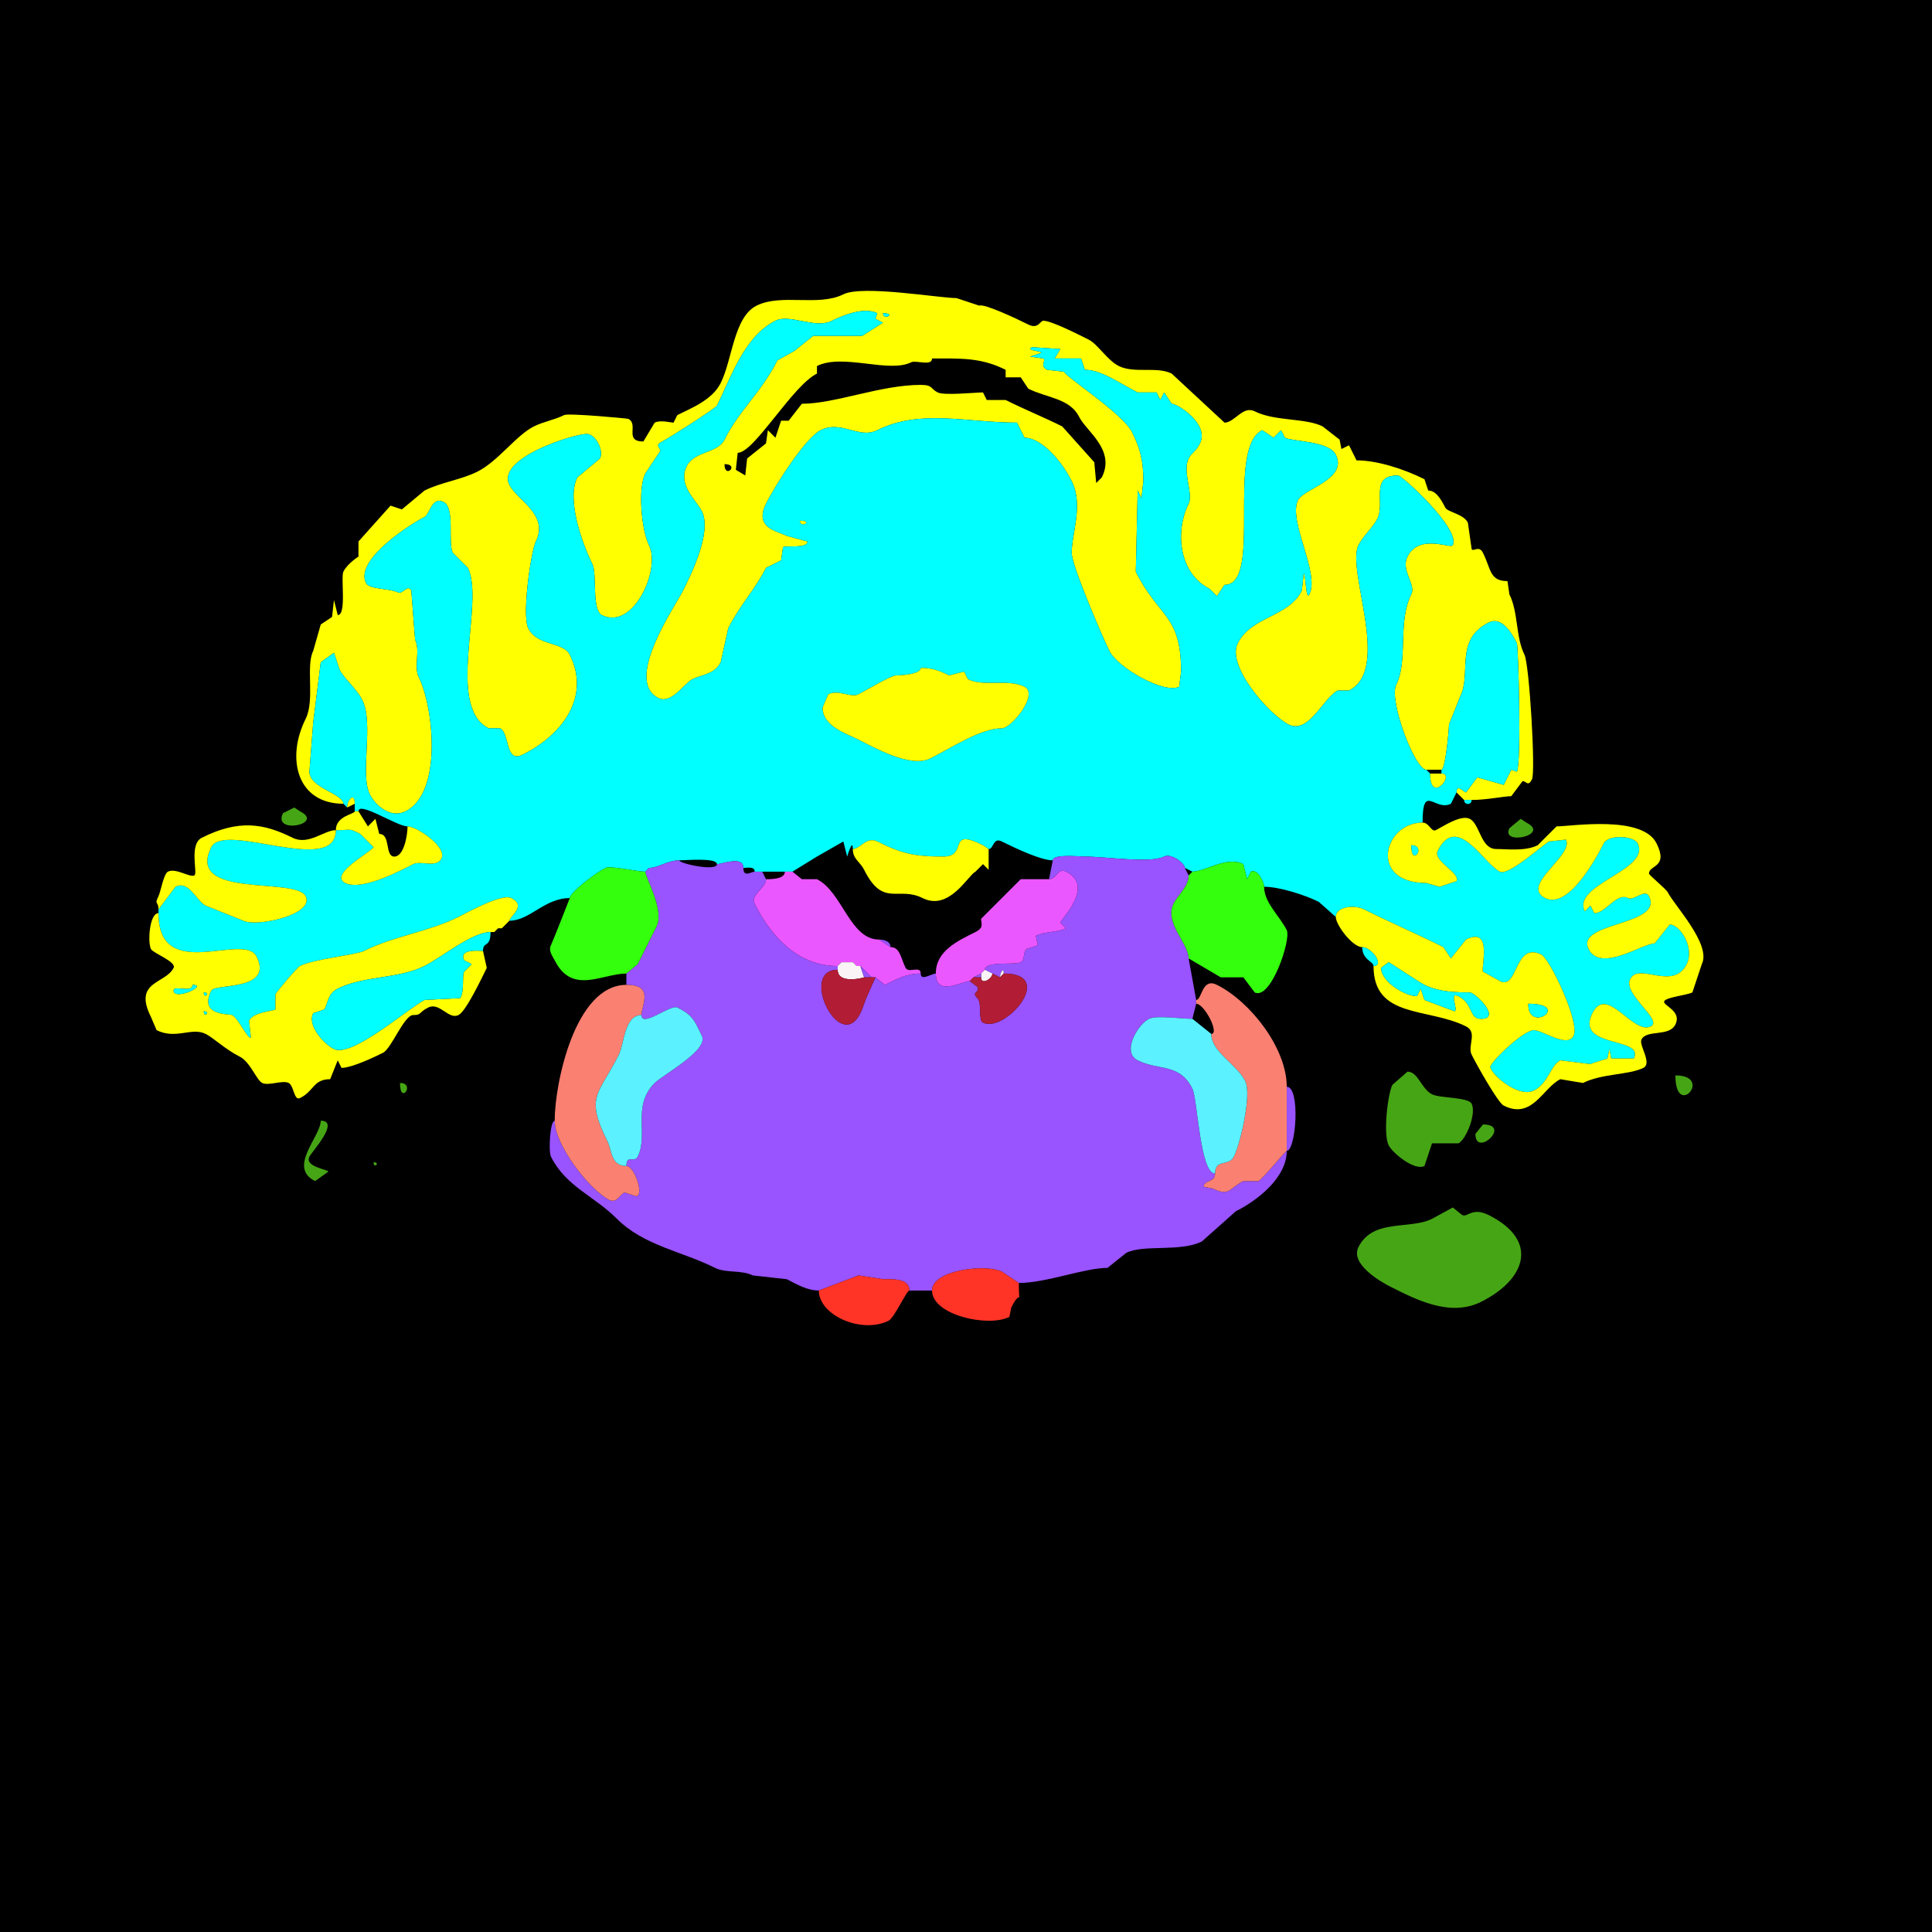 <?xml version="1.0" encoding="UTF-8"?>
<svg xmlns="http://www.w3.org/2000/svg" xmlns:xlink="http://www.w3.org/1999/xlink" width="430px" height="430px" viewBox="0 0 430 430" version="1.1">
<g id="surface1">
<rect x="0" y="0" width="430" height="430" style="fill:rgb(0%,0%,0%);fill-opacity:1;stroke:none;"/>
<path style=" stroke:none;fill-rule:evenodd;fill:rgb(100%,100%,0%);fill-opacity:1;" d="M 161.25 103.301 C 161.25 106.762 164.711 103.301 161.25 103.301 M 207.441 79.785 C 207.441 81.586 203.863 80.105 202.82 80.625 C 197.816 83.129 187.578 78.59 181.828 81.465 L 181.828 83.145 C 176.293 85.91 167.883 100.781 164.188 100.781 L 163.77 104.562 L 165.867 105.82 L 166.289 102.039 L 170.488 98.68 L 170.906 95.742 L 172.586 97.422 L 173.848 93.641 L 175.527 93.641 L 178.469 89.863 C 185.891 89.863 195.992 85.664 204.922 85.664 C 207.668 85.664 207.055 86.523 208.703 87.344 C 210.168 88.074 216.988 87.344 218.781 87.344 L 219.617 89.023 L 223.82 89.023 C 228.199 91.215 232.465 92.926 236.414 94.902 L 243.555 102.883 L 243.977 107.5 L 245.234 106.242 C 248.305 100.102 241.801 96.016 240.195 92.805 C 238.105 88.625 233.047 88.598 228.859 86.504 L 227.18 83.984 L 223.82 83.984 L 223.82 82.305 C 218.301 79.547 213.902 79.785 207.441 79.785 M 196.523 69.707 C 196.523 71.465 199.668 69.707 196.523 69.707 M 327.539 178.047 C 330.891 178.047 334.699 177.207 336.359 177.207 L 338.875 173.848 C 339.719 173.848 340.09 175.199 340.977 173.43 C 341.797 171.785 340.391 147.898 339.297 145.711 C 337.312 141.742 337.961 136.324 335.938 132.273 L 335.516 129.336 C 331.516 129.336 331.883 126.688 330.059 123.039 C 329.172 121.262 327.898 122.918 327.539 122.195 L 326.699 116.32 C 325.719 114.359 322.184 114.008 321.66 112.961 C 320.469 110.578 319.375 109.18 317.883 109.18 L 317.039 106.66 C 312.387 104.332 306.461 102.461 301.922 102.461 L 300.242 99.102 L 298.562 99.941 L 298.145 97.844 L 294.367 94.902 C 290.516 92.977 283.793 93.816 279.25 91.543 C 276.609 90.223 274.797 94.062 272.531 94.062 L 260.773 83.145 C 257.465 81.492 252.449 83.184 249.016 81.465 C 246.434 80.176 244.332 76.605 242.297 75.586 C 240.434 74.656 234.074 71.387 232.219 71.387 C 231.496 71.387 231.082 73.34 228.859 72.227 C 226.344 70.969 219 67.496 217.938 68.027 L 212.898 66.348 C 209.059 66.348 191.957 63.383 187.703 65.508 C 182.141 68.289 173.906 65.27 168.391 68.027 C 163.301 70.57 163.016 80.031 160.41 85.242 C 158.504 89.055 153.797 90.859 150.75 92.383 L 149.914 94.062 C 149.309 94.062 146.996 93.422 145.711 94.062 L 143.195 98.262 C 138.805 98.262 142.25 94.434 139.836 93.223 C 139.652 93.133 126.516 91.902 125.555 92.383 C 123.355 93.484 120.98 93.832 118.836 94.902 C 114.848 96.898 110.867 102.668 106.242 104.98 C 102.602 106.801 98.188 107.328 94.484 109.18 L 89.445 113.379 L 86.922 112.539 L 79.785 120.516 L 79.785 123.875 C 79.785 123.879 77.34 125.406 76.426 127.234 C 75.801 128.484 77.191 136.895 75.164 136.895 L 74.328 133.535 L 73.906 137.312 L 71.387 138.992 L 69.707 144.875 C 68.012 148.262 70.125 155.793 68.027 159.992 C 63.629 168.785 66.09 178.887 76.426 178.887 C 76.426 176.664 68.867 175.348 68.867 171.75 C 68.867 171.75 69.707 160.828 69.707 160.828 C 69.707 160.828 71.387 147.391 71.387 147.391 C 71.387 147.391 74.328 145.293 74.328 145.293 C 74.328 145.293 75.586 149.07 75.586 149.07 C 76.531 150.965 79.391 153.32 80.625 155.789 C 83.27 161.078 80.039 172.254 82.305 176.789 C 83.539 179.258 86.914 182.25 90.281 180.566 C 98.605 176.406 96.449 157.203 93.223 150.75 C 92.043 148.391 93.609 144.809 92.383 142.352 C 92.383 142.352 91.543 131.438 91.543 131.438 C 90.766 129.883 89.586 132.348 88.602 131.855 C 86.68 130.895 82.215 131.254 81.465 129.758 C 78.844 124.516 91.73 116.434 94.484 115.059 C 95.594 114.504 96.168 110.441 98.68 111.699 C 101.387 113.055 99.594 120.66 100.781 123.039 C 100.781 123.039 104.141 126.398 104.141 126.398 C 107.938 133.996 99.082 157.25 108.758 162.09 C 108.758 162.09 111.281 162.09 111.281 162.09 C 113.504 163.203 112.375 169.941 116.32 167.969 C 125.559 163.352 131.379 154.836 126.816 145.711 C 125.34 142.758 119.582 143.84 117.578 139.836 C 116.102 136.879 118.199 122.637 119.258 120.516 C 122.25 114.531 115.07 111.305 113.379 107.922 C 110.41 101.984 127.672 96.582 130.594 96.582 C 132.492 96.582 134.453 100.207 133.535 102.039 C 133.535 102.039 128.496 106.242 128.496 106.242 C 126.016 111.199 129.637 121.117 131.855 125.555 C 132.934 127.711 131.652 135.742 133.953 136.895 C 140.977 140.406 147.117 126.688 144.453 121.359 C 142.766 117.984 141.941 108.742 143.613 105.398 C 143.613 105.398 146.973 100.359 146.973 100.359 C 146.973 99.52 145.621 99.148 147.391 98.262 C 149.027 97.445 159.285 90.855 159.57 90.281 C 162.648 84.125 165.617 74.871 172.586 71.387 C 175.816 69.773 181.375 73.293 185.188 71.387 C 187.406 70.277 192.258 68.203 195.266 69.707 C 195.266 69.707 194.844 70.969 194.844 70.969 C 194.844 70.969 196.523 71.805 196.523 71.805 C 196.523 71.805 191.906 74.746 191.906 74.746 C 191.906 74.746 180.984 74.746 180.984 74.746 C 180.984 74.746 176.789 78.105 176.789 78.105 C 176.789 78.105 173.008 80.203 173.008 80.203 C 169.426 87.367 164.566 91.207 161.25 97.844 C 159.707 100.93 154.535 100.355 152.852 103.719 C 150.727 107.969 154.957 111.293 156.211 113.797 C 158.52 118.422 153.766 127.926 152.012 131.438 C 150.246 134.969 138.758 151.473 146.555 155.371 C 149.414 156.801 152.336 152.059 154.109 151.172 C 156.191 150.133 159.051 150.113 160.41 147.391 C 160.41 147.391 162.09 139.836 162.09 139.836 C 164.629 134.754 168.129 131.113 170.488 126.398 C 170.488 126.398 173.848 124.719 173.848 124.719 C 173.848 124.719 174.266 121.777 174.266 121.777 C 175.125 121.348 179.727 122.145 179.727 120.516 C 179.727 120.516 175.109 119.258 175.109 119.258 C 173.008 118.207 167.793 117.508 170.488 112.117 C 172.578 107.938 179.277 97.438 182.664 95.742 C 187.258 93.445 191.16 97.793 195.266 95.742 C 204.789 90.98 215.062 94.062 226.336 94.062 C 226.336 94.062 228.016 97.422 228.016 97.422 C 231.746 97.422 236.223 102.492 238.516 107.078 C 241.191 112.438 238.516 118.676 238.516 123.039 C 238.516 125.855 245.309 141.664 246.914 144.875 C 248.824 148.695 259.156 154.496 262.453 152.852 C 262.453 152.852 262.871 149.492 262.871 149.492 C 262.871 136.66 257.98 137.609 252.793 127.234 C 252.793 127.234 253.211 109.18 253.211 109.18 C 253.211 109.18 254.055 110.859 254.055 110.859 C 254.055 110.859 254.473 107.078 254.473 107.078 C 254.473 102.559 253.789 99.836 251.953 96.164 C 249.867 91.988 236.836 83.629 236.836 82.727 C 236.836 82.727 233.055 82.305 233.055 82.305 C 231.281 81.418 232.938 80.145 232.219 79.785 C 232.219 79.785 229.277 79.367 229.277 79.367 C 229.277 79.367 231.797 78.523 231.797 78.523 C 231.797 78.035 228.086 78.07 229.695 77.266 C 229.695 77.266 235.996 77.688 235.996 77.688 C 235.996 77.688 234.734 79.785 234.734 79.785 C 234.734 79.785 240.617 79.785 240.617 79.785 C 240.617 79.785 241.453 82.305 241.453 82.305 C 245.145 82.305 249.074 85.273 253.211 87.344 C 253.211 87.344 257.414 87.344 257.414 87.344 C 257.414 87.344 258.25 89.023 258.25 89.023 C 258.25 89.023 259.094 87.344 259.094 87.344 C 259.094 87.344 260.773 89.863 260.773 89.863 C 262.129 89.863 269.207 94.41 267.07 98.68 C 266.047 100.73 265.262 100.617 264.551 102.039 C 263.094 104.957 265.648 109.918 264.551 112.117 C 261.445 118.328 262.41 127.637 269.172 131.016 C 269.172 131.016 270.852 132.695 270.852 132.695 C 270.852 132.695 272.531 130.176 272.531 130.176 C 281.172 130.176 272.727 99.844 280.93 95.742 C 280.93 95.742 283.445 97.422 283.445 97.422 C 283.445 97.422 285.125 95.742 285.125 95.742 C 285.125 95.742 285.969 97.422 285.969 97.422 C 287.789 98.332 295.754 98.102 297.305 101.203 C 300.027 106.645 290.16 108.77 288.906 111.281 C 286.59 115.91 293.797 127.535 291.426 132.273 C 290.617 133.895 290.633 127.656 290.164 127.656 C 290.164 127.656 289.746 131.438 289.746 131.438 C 286.77 137.387 278.5 137.129 275.469 143.195 C 272.941 148.246 282.504 159.098 286.805 161.25 C 291.305 163.5 294.566 155.27 297.727 153.691 C 297.727 153.691 300.242 153.691 300.242 153.691 C 309.766 148.934 299.59 126.867 302.344 121.359 C 303.383 119.277 305.602 117.359 306.543 115.477 C 308.398 111.77 304.719 105.82 311.164 105.82 C 312.027 105.82 325.145 117.746 323.34 121.359 C 322.914 122.207 315.859 118.68 313.262 123.875 C 311.699 127.004 315.219 130.043 314.102 132.273 C 310.988 138.5 313.469 146.977 310.742 152.43 C 309.051 155.812 314.871 171.328 317.461 171.328 C 317.461 171.328 320.82 171.328 320.82 171.328 C 321.672 171.328 322.5 162.508 322.5 161.25 C 322.5 161.25 325.02 154.953 325.02 154.953 C 327.547 149.895 323.68 142.395 331.32 138.574 C 334.34 137.062 336.582 141.121 337.617 143.195 C 337.918 143.797 338.648 169.68 337.617 171.75 C 337.617 171.75 336.359 171.328 336.359 171.328 C 336.359 171.328 334.68 174.688 334.68 174.688 C 334.68 174.688 328.797 173.008 328.797 173.008 C 328.797 173.008 326.281 176.367 326.281 176.367 C 325.863 176.367 324.18 174.297 324.18 176.367 C 324.18 176.367 325.859 178.047 325.859 178.047 C 325.859 178.047 327.539 178.047 327.539 178.047 Z M 327.539 178.047 "/>
<path style=" stroke:none;fill-rule:evenodd;fill:rgb(0%,100%,100%);fill-opacity:1;" d="M 204.922 148.652 C 204.922 150.219 199.797 150.332 199.461 150.332 C 198.25 150.332 192.422 153.852 191.062 154.531 C 189.371 155.379 186.613 153.398 184.344 154.531 L 183.086 157.469 C 183.086 161.629 188.348 163.25 191.062 164.609 C 194.398 166.277 202.625 171.008 207.023 168.809 C 211.91 166.363 218.27 162.09 222.977 162.09 C 225.121 162.09 231.285 154.484 228.016 152.852 C 224.395 151.039 218.93 152.926 215.422 151.172 L 214.578 149.492 L 211.219 150.332 C 209.098 149.27 207.531 148.652 204.922 148.652 M 178.047 115.898 C 178.047 117.656 181.191 115.898 178.047 115.898 M 35.273 203.242 C 35.273 219.039 54.312 207.309 57.109 212.898 C 60.961 220.605 47.836 218.848 47.031 220.461 C 44.156 226.207 51.02 225.602 51.648 225.918 C 53.082 226.633 55.09 231.336 55.852 230.957 L 55.43 227.18 C 56.438 225.16 61.125 225.023 61.309 224.656 L 61.309 221.297 C 61.656 220.605 66.137 215.316 66.766 215 C 69.957 213.406 79.211 212.559 81.047 211.641 C 87.715 208.305 95.453 207.375 102.039 204.082 C 103.977 203.113 111.664 198.816 113.797 199.883 C 117.332 201.648 113.379 203.953 113.379 204.922 C 117.938 204.922 121.176 199.883 126.816 199.883 C 126.816 198.762 132.27 194.426 134.797 193.164 C 135.848 192.637 141.699 194.004 143.613 194.004 C 143.613 194.004 144.453 193.164 144.453 193.164 C 146.57 193.164 148.574 191.484 151.172 191.484 C 152.562 191.484 159.57 190.844 159.57 192.324 C 160.699 192.324 165.449 190.383 165.449 193.164 C 166.328 193.164 167.969 192.766 167.969 194.004 C 167.969 194.004 169.648 194.004 169.648 194.004 C 169.648 194.004 174.688 194.004 174.688 194.004 C 174.688 194.004 176.367 194.004 176.367 194.004 C 176.367 194.004 181.828 190.645 181.828 190.645 C 181.828 190.645 187.703 187.285 187.703 187.285 C 187.703 187.285 188.547 190.645 188.547 190.645 C 188.555 190.645 189.805 186.414 189.805 188.965 C 191.441 188.965 192.863 186.086 195.266 187.285 C 200.715 190.012 203.605 190.645 209.961 190.645 C 215.656 190.645 210.586 184.027 218.781 188.125 C 218.781 188.125 220.039 188.965 220.039 188.965 C 221.203 188.965 220.98 186.285 222.977 187.285 C 225.996 188.793 231.68 191.484 234.316 191.484 C 234.316 190.02 240.168 190.645 241.453 190.645 C 246.082 190.645 255.957 192.211 259.094 190.645 C 260.695 189.844 263.711 192.168 263.711 193.164 C 263.711 193.164 265.391 194.004 265.391 194.004 C 268.191 194.004 273.031 190.477 276.727 192.324 C 276.727 192.324 277.57 195.684 277.57 195.684 C 277.57 195.684 278.406 194.004 278.406 194.004 C 279.891 193.262 281.348 196.348 281.348 197.363 C 284.793 197.363 290.531 199.223 293.523 200.723 C 293.523 200.723 297.305 204.082 297.305 204.082 C 297.305 201.809 301.391 201.297 303.602 202.402 C 309.469 205.336 315.504 207.934 321.242 210.801 C 321.242 210.801 322.922 213.32 322.922 213.32 C 322.922 213.32 326.281 209.121 326.281 209.121 C 332.324 206.098 329.578 215.297 330.059 216.258 C 330.059 216.258 333.836 218.359 333.836 218.359 C 337.898 220.391 337.023 209.453 343.078 212.48 C 344.91 213.398 351.707 227.555 350.215 230.539 C 348.82 233.324 343.352 229.277 341.398 229.277 C 339.211 229.277 332.648 235.434 331.738 237.258 C 331.145 238.441 337.703 244.562 341.398 242.715 C 344.602 241.113 345.105 237.082 347.273 235.996 C 347.273 235.996 353.992 236.836 353.992 236.836 C 354.746 236.461 357.734 235.652 357.773 235.578 C 357.773 235.578 358.195 233.477 358.195 233.477 C 358.195 233.477 358.613 235.578 358.613 235.578 C 358.613 235.578 363.652 235.578 363.652 235.578 C 366.109 230.66 350.457 233.41 354.414 225.5 C 357.648 219.027 363.445 230.43 367.43 228.438 C 370.195 227.055 361.16 221.242 362.812 217.938 C 364.758 214.051 372.359 220.68 375.41 214.578 C 377.227 210.945 373.922 205.762 371.633 205.762 C 371.633 205.762 368.273 209.961 368.273 209.961 C 365.617 209.961 356.238 216.547 353.574 211.219 C 350.559 205.188 370.32 206.078 367.012 199.461 C 366.137 197.715 363.695 200.535 362.391 199.883 C 359.758 198.566 357.43 203.242 354.836 203.242 C 354.836 203.242 353.992 201.562 353.992 201.562 C 353.992 201.562 352.734 202.82 352.734 202.82 C 349.746 196.848 367.48 193.676 364.492 187.703 C 363.617 185.953 357.934 185.703 356.934 187.703 C 355.289 190.992 349.07 202.461 343.914 199.883 C 338.258 197.055 350.32 190.438 348.535 186.867 C 348.535 186.867 344.758 187.285 344.758 187.285 C 343.512 187.906 335.797 194.984 333.836 194.004 C 330.199 192.184 324.254 180.836 319.98 189.383 C 318.855 191.633 325.094 194.273 324.18 196.102 C 324.18 196.102 320.398 197.363 320.398 197.363 C 320.398 197.363 317.461 196.523 317.461 196.523 C 304.508 196.523 307.922 183.086 316.621 183.086 C 316.621 174.137 319.336 180.68 322.922 178.887 C 322.922 178.887 324.18 176.367 324.18 176.367 C 324.18 174.297 325.863 176.367 326.281 176.367 C 326.281 176.367 328.797 173.008 328.797 173.008 C 328.797 173.008 334.68 174.688 334.68 174.688 C 334.68 174.688 336.359 171.328 336.359 171.328 C 336.359 171.328 337.617 171.75 337.617 171.75 C 338.648 169.68 337.918 143.797 337.617 143.195 C 336.582 141.121 334.34 137.062 331.32 138.574 C 323.68 142.395 327.547 149.895 325.02 154.953 C 325.02 154.953 322.5 161.25 322.5 161.25 C 322.5 162.508 321.672 171.328 320.82 171.328 C 320.82 171.328 320.82 172.168 320.82 172.168 C 324.02 172.168 318.301 179.227 318.301 172.168 C 318.301 172.168 317.461 171.328 317.461 171.328 C 314.871 171.328 309.051 155.812 310.742 152.43 C 313.469 146.977 310.988 138.5 314.102 132.273 C 315.219 130.043 311.699 127.004 313.262 123.875 C 315.859 118.68 322.914 122.207 323.34 121.359 C 325.145 117.746 312.027 105.82 311.164 105.82 C 304.719 105.82 308.398 111.77 306.543 115.477 C 305.602 117.359 303.383 119.277 302.344 121.359 C 299.59 126.867 309.766 148.934 300.242 153.691 C 300.242 153.691 297.727 153.691 297.727 153.691 C 294.566 155.27 291.305 163.5 286.805 161.25 C 282.504 159.098 272.941 148.246 275.469 143.195 C 278.5 137.129 286.77 137.387 289.746 131.438 C 289.746 131.438 290.164 127.656 290.164 127.656 C 290.633 127.656 290.617 133.895 291.426 132.273 C 293.797 127.535 286.59 115.91 288.906 111.281 C 290.16 108.77 300.027 106.645 297.305 101.203 C 295.754 98.102 287.789 98.332 285.969 97.422 C 285.969 97.422 285.125 95.742 285.125 95.742 C 285.125 95.742 283.445 97.422 283.445 97.422 C 283.445 97.422 280.93 95.742 280.93 95.742 C 272.727 99.844 281.172 130.176 272.531 130.176 C 272.531 130.176 270.852 132.695 270.852 132.695 C 270.852 132.695 269.172 131.016 269.172 131.016 C 262.41 127.637 261.445 118.328 264.551 112.117 C 265.648 109.918 263.094 104.957 264.551 102.039 C 265.262 100.617 266.047 100.73 267.07 98.68 C 269.207 94.41 262.129 89.863 260.773 89.863 C 260.773 89.863 259.094 87.344 259.094 87.344 C 259.094 87.344 258.25 89.023 258.25 89.023 C 258.25 89.023 257.414 87.344 257.414 87.344 C 257.414 87.344 253.211 87.344 253.211 87.344 C 249.074 85.273 245.145 82.305 241.453 82.305 C 241.453 82.305 240.617 79.785 240.617 79.785 C 240.617 79.785 234.734 79.785 234.734 79.785 C 234.734 79.785 235.996 77.688 235.996 77.688 C 235.996 77.688 229.695 77.266 229.695 77.266 C 228.086 78.07 231.797 78.035 231.797 78.523 C 231.797 78.523 229.277 79.367 229.277 79.367 C 229.277 79.367 232.219 79.785 232.219 79.785 C 232.938 80.145 231.281 81.418 233.055 82.305 C 233.055 82.305 236.836 82.727 236.836 82.727 C 236.836 83.629 249.867 91.988 251.953 96.164 C 253.789 99.836 254.473 102.559 254.473 107.078 C 254.473 107.078 254.055 110.859 254.055 110.859 C 254.055 110.859 253.211 109.18 253.211 109.18 C 253.211 109.18 252.793 127.234 252.793 127.234 C 257.98 137.609 262.871 136.66 262.871 149.492 C 262.871 149.492 262.453 152.852 262.453 152.852 C 259.156 154.496 248.824 148.695 246.914 144.875 C 245.309 141.664 238.516 125.855 238.516 123.039 C 238.516 118.676 241.191 112.438 238.516 107.078 C 236.223 102.492 231.746 97.422 228.016 97.422 C 228.016 97.422 226.336 94.062 226.336 94.062 C 215.062 94.062 204.789 90.98 195.266 95.742 C 191.16 97.793 187.258 93.445 182.664 95.742 C 179.277 97.438 172.578 107.938 170.488 112.117 C 167.793 117.508 173.008 118.207 175.109 119.258 C 175.109 119.258 179.727 120.516 179.727 120.516 C 179.727 122.145 175.125 121.348 174.266 121.777 C 174.266 121.777 173.848 124.719 173.848 124.719 C 173.848 124.719 170.488 126.398 170.488 126.398 C 168.129 131.113 164.629 134.754 162.09 139.836 C 162.09 139.836 160.41 147.391 160.41 147.391 C 159.051 150.113 156.191 150.133 154.109 151.172 C 152.336 152.059 149.414 156.801 146.555 155.371 C 138.758 151.473 150.246 134.969 152.012 131.438 C 153.766 127.926 158.52 118.422 156.211 113.797 C 154.957 111.293 150.727 107.969 152.852 103.719 C 154.535 100.355 159.707 100.93 161.25 97.844 C 164.566 91.207 169.426 87.367 173.008 80.203 C 173.008 80.203 176.789 78.105 176.789 78.105 C 176.789 78.105 180.984 74.746 180.984 74.746 C 180.984 74.746 191.906 74.746 191.906 74.746 C 191.906 74.746 196.523 71.805 196.523 71.805 C 196.523 71.805 194.844 70.969 194.844 70.969 C 194.844 70.969 195.266 69.707 195.266 69.707 C 192.258 68.203 187.406 70.277 185.188 71.387 C 181.375 73.293 175.816 69.773 172.586 71.387 C 165.617 74.871 162.648 84.125 159.57 90.281 C 159.285 90.855 149.027 97.445 147.391 98.262 C 145.621 99.148 146.973 99.52 146.973 100.359 C 146.973 100.359 143.613 105.398 143.613 105.398 C 141.941 108.742 142.766 117.984 144.453 121.359 C 147.117 126.688 140.977 140.406 133.953 136.895 C 131.652 135.742 132.934 127.711 131.855 125.555 C 129.637 121.117 126.016 111.199 128.496 106.242 C 128.496 106.242 133.535 102.039 133.535 102.039 C 134.453 100.207 132.492 96.582 130.594 96.582 C 127.672 96.582 110.41 101.984 113.379 107.922 C 115.07 111.305 122.25 114.531 119.258 120.516 C 118.199 122.637 116.102 136.879 117.578 139.836 C 119.582 143.84 125.34 142.758 126.816 145.711 C 131.379 154.836 125.559 163.352 116.32 167.969 C 112.375 169.941 113.504 163.203 111.281 162.09 C 111.281 162.09 108.758 162.09 108.758 162.09 C 99.082 157.25 107.938 133.996 104.141 126.398 C 104.141 126.398 100.781 123.039 100.781 123.039 C 99.594 120.66 101.387 113.055 98.68 111.699 C 96.168 110.441 95.594 114.504 94.484 115.059 C 91.73 116.434 78.844 124.516 81.465 129.758 C 82.215 131.254 86.68 130.895 88.602 131.855 C 89.586 132.348 90.766 129.883 91.543 131.438 C 91.543 131.438 92.383 142.352 92.383 142.352 C 93.609 144.809 92.043 148.391 93.223 150.75 C 96.449 157.203 98.605 176.406 90.281 180.566 C 86.914 182.25 83.539 179.258 82.305 176.789 C 80.039 172.254 83.27 161.078 80.625 155.789 C 79.391 153.32 76.531 150.965 75.586 149.07 C 75.586 149.07 74.328 145.293 74.328 145.293 C 74.328 145.293 71.387 147.391 71.387 147.391 C 71.387 147.391 69.707 160.828 69.707 160.828 C 69.707 160.828 68.867 171.75 68.867 171.75 C 68.867 175.348 76.426 176.664 76.426 178.887 C 76.426 178.887 77.266 179.727 77.266 179.727 C 77.266 177.977 78.945 176.184 78.945 178.887 C 78.945 178.887 78.945 180.566 78.945 180.566 C 78.945 180.566 79.785 180.566 79.785 180.566 C 79.785 178.227 88.344 183.926 90.703 183.926 C 92.727 183.926 99.547 188.492 98.262 191.062 C 97.164 193.266 93.664 191.473 91.961 192.324 C 89.832 193.391 80.648 198.426 76.844 196.523 C 73.051 194.629 82.59 189.648 83.145 188.547 C 83.145 188.547 80.203 185.605 80.203 185.605 C 77.492 184.25 78.539 184.766 74.746 184.766 C 74.746 195.082 49.922 182.762 47.031 188.547 C 41.219 200.168 65.855 195.113 68.027 199.461 C 70.086 203.578 57.078 206.379 54.172 204.922 C 54.172 204.922 45.773 201.562 45.773 201.562 C 43.703 200.527 42.07 195.855 39.055 197.363 C 39.055 197.363 35.273 202.402 35.273 202.402 C 35.273 202.402 35.273 203.242 35.273 203.242 Z M 35.273 203.242 "/>
<path style=" stroke:none;fill-rule:nonzero;fill:rgb(0%,100%,100%);fill-opacity:1;" d="M 196.523 69.707 C 196.523 71.465 199.668 69.707 196.523 69.707 Z M 196.523 69.707 "/>
<path style=" stroke:none;fill-rule:nonzero;fill:rgb(100%,100%,0%);fill-opacity:1;" d="M 178.047 115.898 C 178.047 117.656 181.191 115.898 178.047 115.898 Z M 178.047 115.898 "/>
<path style=" stroke:none;fill-rule:nonzero;fill:rgb(100%,100%,0%);fill-opacity:1;" d="M 204.922 148.652 C 204.922 150.219 199.797 150.332 199.461 150.332 C 198.25 150.332 192.422 153.852 191.062 154.531 C 189.371 155.379 186.613 153.398 184.344 154.531 L 183.086 157.469 C 183.086 161.629 188.348 163.25 191.062 164.609 C 194.398 166.277 202.625 171.008 207.023 168.809 C 211.91 166.363 218.27 162.09 222.977 162.09 C 225.121 162.09 231.285 154.484 228.016 152.852 C 224.395 151.039 218.93 152.926 215.422 151.172 L 214.578 149.492 L 211.219 150.332 C 209.098 149.27 207.531 148.652 204.922 148.652 Z M 204.922 148.652 "/>
<path style=" stroke:none;fill-rule:nonzero;fill:rgb(100%,100%,0%);fill-opacity:1;" d="M 318.301 172.168 L 320.82 172.168 C 324.02 172.168 318.301 179.227 318.301 172.168 Z M 318.301 172.168 "/>
<path style=" stroke:none;fill-rule:nonzero;fill:rgb(100%,100%,0%);fill-opacity:1;" d="M 78.945 178.887 L 77.266 179.727 C 77.266 177.977 78.945 176.184 78.945 178.887 Z M 78.945 178.887 "/>
<path style=" stroke:none;fill-rule:nonzero;fill:rgb(0%,100%,100%);fill-opacity:1;" d="M 325.859 178.047 L 327.539 178.047 C 327.539 179.223 325.859 179.223 325.859 178.047 Z M 325.859 178.047 "/>
<path style=" stroke:none;fill-rule:nonzero;fill:rgb(27.451%,64.706%,8.235%);fill-opacity:1;" d="M 65.508 179.727 L 62.988 180.984 C 60.559 185.848 72.418 183.391 66.766 180.566 Z M 65.508 179.727 "/>
<path style=" stroke:none;fill-rule:nonzero;fill:rgb(100%,100%,0%);fill-opacity:1;" d="M 90.703 183.926 C 92.727 183.926 99.547 188.492 98.262 191.062 C 97.164 193.266 93.664 191.473 91.961 192.324 C 89.832 193.391 80.648 198.426 76.844 196.523 C 73.051 194.629 82.59 189.648 83.145 188.547 L 80.203 185.605 C 77.492 184.25 78.539 184.766 74.746 184.766 C 74.746 181.551 78.945 181.219 78.945 180.566 C 78.945 180.566 79.785 180.566 79.785 180.566 C 79.785 180.566 81.883 183.926 81.883 183.926 C 81.883 183.926 83.562 182.246 83.562 182.246 C 83.562 182.246 84.406 185.605 84.406 185.605 C 87.023 185.605 85.59 190.645 87.766 190.645 C 89.891 190.645 90.703 185.961 90.703 183.926 Z M 90.703 183.926 "/>
<path style=" stroke:none;fill-rule:evenodd;fill:rgb(100%,100%,0%);fill-opacity:1;" d="M 340.137 223.398 C 340.137 230.258 349.918 223.398 340.137 223.398 M 309.062 214.16 L 307.383 215.422 C 307.383 218.441 312.648 221.719 315.359 221.719 L 316.203 220.039 L 317.039 222.559 L 323.758 225.078 C 324.602 224.656 322.363 220.602 324.602 221.719 C 327.93 223.383 326.914 226.758 329.641 226.758 C 334.301 226.758 328.289 220.879 327.117 220.879 C 324.219 220.879 320.277 220.816 317.039 219.199 C 315.625 218.492 309.254 214.16 309.062 214.16 M 314.102 188.125 C 314.102 193.223 317.66 188.125 314.102 188.125 M 303.184 210.801 C 305.285 210.801 308.273 215 305.703 215 C 305.703 226.762 317.762 224.18 326.281 228.438 C 328.926 229.762 326.562 232.785 327.539 234.734 C 328.762 237.184 333.402 245.438 334.68 246.074 C 341.035 249.254 343.359 242.152 347.273 240.195 C 347.273 240.195 352.312 241.035 352.312 241.035 C 356.559 238.914 362.586 239.258 365.75 237.676 C 367.805 236.648 364.711 232.617 365.332 231.375 C 366.488 229.062 371.477 230.844 372.891 228.016 C 374.344 225.113 370.371 223.895 370.371 222.977 C 370.371 221.98 375.324 221.551 376.672 220.879 C 376.672 220.879 378.77 214.578 378.77 214.578 C 380.945 210.23 372.66 201.52 371.211 198.625 C 370.82 197.844 367.012 194.785 367.012 194.422 C 367.012 192.473 371.414 193.148 368.691 187.703 C 365.504 181.332 349.723 183.926 346.438 183.926 C 346.438 183.926 342.234 188.125 342.234 188.125 C 339.457 189.516 335.367 188.965 333 188.965 C 329.547 188.965 329.391 183.383 327.117 182.246 C 325.129 181.25 321.121 183.984 319.562 184.766 C 318.562 185.262 318.102 183.086 316.621 183.086 C 307.922 183.086 304.508 196.523 317.461 196.523 C 317.461 196.523 320.398 197.363 320.398 197.363 C 320.398 197.363 324.18 196.102 324.18 196.102 C 325.094 194.273 318.855 191.633 319.98 189.383 C 324.254 180.836 330.199 192.184 333.836 194.004 C 335.797 194.984 343.512 187.906 344.758 187.285 C 344.758 187.285 348.535 186.867 348.535 186.867 C 350.32 190.438 338.258 197.055 343.914 199.883 C 349.07 202.461 355.289 190.992 356.934 187.703 C 357.934 185.703 363.617 185.953 364.492 187.703 C 367.48 193.676 349.746 196.848 352.734 202.82 C 352.734 202.82 353.992 201.562 353.992 201.562 C 353.992 201.562 354.836 203.242 354.836 203.242 C 357.43 203.242 359.758 198.566 362.391 199.883 C 363.695 200.535 366.137 197.715 367.012 199.461 C 370.32 206.078 350.559 205.188 353.574 211.219 C 356.238 216.547 365.617 209.961 368.273 209.961 C 368.273 209.961 371.633 205.762 371.633 205.762 C 373.922 205.762 377.227 210.945 375.41 214.578 C 372.359 220.68 364.758 214.051 362.812 217.938 C 361.16 221.242 370.195 227.055 367.43 228.438 C 363.445 230.43 357.648 219.027 354.414 225.5 C 350.457 233.41 366.109 230.66 363.652 235.578 C 363.652 235.578 358.613 235.578 358.613 235.578 C 358.613 235.578 358.195 233.477 358.195 233.477 C 358.195 233.477 357.773 235.578 357.773 235.578 C 357.734 235.652 354.746 236.461 353.992 236.836 C 353.992 236.836 347.273 235.996 347.273 235.996 C 345.105 237.082 344.602 241.113 341.398 242.715 C 337.703 244.562 331.145 238.441 331.738 237.258 C 332.648 235.434 339.211 229.277 341.398 229.277 C 343.352 229.277 348.82 233.324 350.215 230.539 C 351.707 227.555 344.91 213.398 343.078 212.48 C 337.023 209.453 337.898 220.391 333.836 218.359 C 333.836 218.359 330.059 216.258 330.059 216.258 C 329.578 215.297 332.324 206.098 326.281 209.121 C 326.281 209.121 322.922 213.32 322.922 213.32 C 322.922 213.32 321.242 210.801 321.242 210.801 C 315.504 207.934 309.469 205.336 303.602 202.402 C 301.391 201.297 297.305 201.809 297.305 204.082 C 297.305 205.855 301.012 210.801 303.184 210.801 Z M 303.184 210.801 "/>
<path style=" stroke:none;fill-rule:nonzero;fill:rgb(27.451%,64.706%,8.235%);fill-opacity:1;" d="M 338.457 182.246 L 335.938 184.344 C 333.953 188.316 345.219 185.836 339.719 183.086 Z M 338.457 182.246 "/>
<path style=" stroke:none;fill-rule:nonzero;fill:rgb(100%,100%,0%);fill-opacity:1;" d="M 74.746 184.766 C 72.105 184.766 68.66 188.23 65.086 186.445 C 58.715 183.258 53.133 182.344 44.93 186.445 C 41.977 187.922 44.098 194.422 43.25 194.844 C 42.234 195.355 39.141 193.121 37.375 194.004 C 36.414 194.484 35.766 198.48 35.273 199.461 C 34.27 201.473 35.273 200.504 35.273 202.402 C 35.273 202.402 39.055 197.363 39.055 197.363 C 42.07 195.855 43.703 200.527 45.773 201.562 C 45.773 201.562 54.172 204.922 54.172 204.922 C 57.078 206.379 70.086 203.578 68.027 199.461 C 65.855 195.113 41.219 200.168 47.031 188.547 C 49.922 182.762 74.746 195.082 74.746 184.766 Z M 74.746 184.766 "/>
<path style=" stroke:none;fill-rule:nonzero;fill:rgb(100%,100%,0%);fill-opacity:1;" d="M 189.805 188.965 C 191.441 188.965 192.863 186.086 195.266 187.285 C 200.715 190.012 203.605 190.645 209.961 190.645 C 215.656 190.645 210.586 184.027 218.781 188.125 L 220.039 188.965 C 220.039 188.965 220.039 193.586 220.039 193.586 C 220.039 193.586 218.781 192.324 218.781 192.324 C 218.781 192.324 217.102 194.004 217.102 194.004 C 215.434 194.836 211.27 202.848 205.344 199.883 C 199.871 197.148 196.566 202.066 192.324 193.586 C 191.41 191.754 189.805 191.215 189.805 188.965 Z M 189.805 188.965 "/>
<path style=" stroke:none;fill-rule:nonzero;fill:rgb(0%,100%,100%);fill-opacity:1;" d="M 314.102 188.125 C 314.102 193.223 317.66 188.125 314.102 188.125 Z M 314.102 188.125 "/>
<path style=" stroke:none;fill-rule:nonzero;fill:rgb(60%,32.549%,100%);fill-opacity:1;" d="M 202.402 287.227 L 207.441 287.227 C 207.441 282.668 219.41 281.242 222.977 283.027 C 222.977 283.027 226.758 285.547 226.758 285.547 C 232.844 285.547 241.391 282.188 246.492 282.188 C 246.492 282.188 250.695 278.828 250.695 278.828 C 254.504 276.922 262.691 278.707 267.492 276.309 C 267.492 276.309 275.047 269.59 275.047 269.59 C 279.844 267.195 286.387 262.137 286.387 256.152 C 286.086 256.152 281.051 262.391 280.086 262.871 C 280.086 262.871 276.727 262.871 276.727 262.871 C 273.602 264.434 273.656 266.375 270.008 264.551 C 270.008 264.551 267.91 264.133 267.91 264.133 C 267.91 262.617 270.43 263.25 270.43 261.191 C 267.078 261.191 266.535 244.582 265.391 242.297 C 262.52 236.555 257.875 238.328 253.211 235.996 C 249.562 234.172 253.25 228 255.734 226.758 C 257.398 225.926 263.023 226.758 265.391 226.758 C 265.391 226.758 266.23 223.398 266.23 223.398 C 266.23 223.398 266.23 222.559 266.23 222.559 C 266.23 222.559 264.551 213.32 264.551 213.32 C 264.551 209.945 259.07 205.383 261.191 201.141 C 262.242 199.043 264.551 197.371 264.551 194.844 C 264.551 194.844 263.711 193.164 263.711 193.164 C 263.711 192.168 260.695 189.844 259.094 190.645 C 255.957 192.211 246.082 190.645 241.453 190.645 C 240.168 190.645 234.316 190.02 234.316 191.484 C 234.316 191.484 233.477 195.684 233.477 195.684 C 235.246 195.684 235.375 193.062 237.258 194.004 C 243.797 197.273 235.996 204.656 235.996 205.344 C 235.996 205.344 237.258 206.602 237.258 206.602 C 235.316 207.574 232.598 207.25 230.539 208.281 C 230.539 208.281 230.957 210.383 230.957 210.383 C 230.957 210.383 228.438 211.219 228.438 211.219 C 227.684 211.977 228.133 213.684 227.18 214.16 C 225.816 214.84 219.199 213.832 219.199 215.84 C 219.199 215.84 220.879 216.68 220.879 216.68 C 220.879 216.68 222.559 217.52 222.559 217.52 C 222.559 216.633 223.398 214.977 223.398 216.68 C 235.309 216.68 223.602 230.008 218.781 227.598 C 217.629 227.023 218.68 223.297 217.52 222.141 C 216.039 220.656 218.223 221.023 217.52 219.617 C 217.52 219.617 215.84 218.359 215.84 218.359 C 214.141 218.359 208.281 221.934 208.281 216.68 C 207.328 216.68 204.922 218.438 204.922 216.68 C 201.758 216.68 199.531 217.906 196.945 219.199 C 196.945 219.199 194.844 217.52 194.844 217.52 C 194.844 217.52 193.164 221.297 193.164 221.297 C 192.516 222.594 192.109 224.246 191.484 225.5 C 186.879 234.711 177.727 215.84 186.445 215.84 C 186.445 215.84 186.445 215 186.445 215 C 177.617 215 171.629 208.461 167.969 201.141 C 166.961 199.125 170.488 197.688 170.488 195.684 C 170.488 195.684 169.648 194.004 169.648 194.004 C 169.648 194.004 167.969 194.004 167.969 194.004 C 167.195 194.004 165.449 195.414 165.449 193.164 C 165.449 190.383 160.699 192.324 159.57 192.324 C 159.57 194.023 151.172 192.207 151.172 191.484 C 148.574 191.484 146.57 193.164 144.453 193.164 C 144.453 193.164 143.613 194.004 143.613 194.004 C 143.613 195.246 147.938 202.57 146.133 206.18 C 144.703 209.043 143.344 211.762 141.934 214.578 C 141.934 214.578 139.414 216.68 139.414 216.68 C 139.414 216.68 139.414 219.199 139.414 219.199 C 145.691 219.199 142.773 223.688 142.773 225.918 C 142.773 228.844 149.246 223.484 150.75 224.238 C 154.34 226.031 154.566 227.246 156.211 230.539 C 157.809 233.734 147.586 239.164 145.711 241.035 C 140.551 246.199 144.398 252.484 141.934 257.414 C 141.172 258.934 139.414 256.816 139.414 259.512 C 141.211 259.512 143.516 266.23 141.516 266.23 C 141.516 266.23 138.992 265.391 138.992 265.391 C 137.918 265.93 137.234 267.871 135.633 267.07 C 131.238 264.871 123.457 254.875 123.457 249.434 C 122.41 249.434 122.051 256.277 122.617 257.414 C 125.957 264.094 132.16 266.117 137.312 271.27 C 143.277 277.23 151.703 278.465 159.148 282.188 C 161.562 283.395 165.008 282.598 167.547 283.867 C 167.547 283.867 175.109 284.707 175.109 284.707 C 177.312 285.809 179.598 287.227 182.246 287.227 C 182.246 287.227 191.062 283.867 191.062 283.867 C 191.062 283.867 196.523 284.707 196.523 284.707 C 198.352 284.707 202.402 284.414 202.402 287.227 Z M 202.402 287.227 "/>
<path style=" stroke:none;fill-rule:nonzero;fill:rgb(20.392%,100%,5.098%);fill-opacity:1;" d="M 281.348 197.363 C 281.348 200.887 284.793 203.832 286.387 207.023 C 287.41 209.07 282.859 222.684 279.25 220.879 L 276.727 217.52 L 271.688 217.52 L 264.551 213.32 C 264.551 209.945 259.07 205.383 261.191 201.141 C 262.242 199.043 264.551 197.371 264.551 194.844 C 264.551 194.844 265.391 194.004 265.391 194.004 C 268.191 194.004 273.031 190.477 276.727 192.324 C 276.727 192.324 277.57 195.684 277.57 195.684 C 277.57 195.684 278.406 194.004 278.406 194.004 C 279.891 193.262 281.348 196.348 281.348 197.363 Z M 281.348 197.363 "/>
<path style=" stroke:none;fill-rule:nonzero;fill:rgb(20.392%,100%,5.098%);fill-opacity:1;" d="M 126.816 199.883 C 126.816 199.93 122.992 209.633 122.617 210.383 C 121.988 211.637 123.02 212.859 123.457 213.742 C 127.336 221.5 134.043 216.68 139.414 216.68 C 139.414 216.68 141.934 214.578 141.934 214.578 C 143.344 211.762 144.703 209.043 146.133 206.18 C 147.938 202.57 143.613 195.246 143.613 194.004 C 141.699 194.004 135.848 192.637 134.797 193.164 C 132.27 194.426 126.816 198.762 126.816 199.883 Z M 126.816 199.883 "/>
<path style=" stroke:none;fill-rule:nonzero;fill:rgb(92.157%,34.118%,100%);fill-opacity:1;" d="M 194.004 217.52 L 194.844 217.52 C 194.844 217.52 196.945 219.199 196.945 219.199 C 199.531 217.906 201.758 216.68 204.922 216.68 C 204.922 214.828 202.191 216.68 201.562 215.422 C 200.473 213.238 200.332 210.801 198.203 210.801 C 198.203 210.801 195.684 209.121 195.684 209.121 C 189.137 209.121 187.52 198.531 181.828 195.684 C 181.828 195.684 178.469 195.684 178.469 195.684 C 178.469 195.684 176.367 194.004 176.367 194.004 C 176.367 194.004 174.688 194.004 174.688 194.004 C 174.688 195.641 171.801 195.684 170.488 195.684 C 170.488 197.688 166.961 199.125 167.969 201.141 C 171.629 208.461 177.617 215 186.445 215 C 186.445 215 187.285 214.16 187.285 214.16 C 187.285 214.16 189.805 214.16 189.805 214.16 C 189.805 214.16 190.645 215 190.645 215 C 190.645 215 191.484 215 191.484 215 C 191.484 215 194.004 217.52 194.004 217.52 Z M 194.004 217.52 "/>
<path style=" stroke:none;fill-rule:nonzero;fill:rgb(92.157%,34.118%,100%);fill-opacity:1;" d="M 216.68 217.52 L 215.84 218.359 C 214.141 218.359 208.281 221.934 208.281 216.68 C 208.281 211.629 213.145 209.418 217.102 207.441 C 219.09 206.445 218.359 205.492 218.359 204.5 C 218.359 204.5 227.18 195.684 227.18 195.684 C 227.18 195.684 233.477 195.684 233.477 195.684 C 235.246 195.684 235.375 193.062 237.258 194.004 C 243.797 197.273 235.996 204.656 235.996 205.344 C 235.996 205.344 237.258 206.602 237.258 206.602 C 235.316 207.574 232.598 207.25 230.539 208.281 C 230.539 208.281 230.957 210.383 230.957 210.383 C 230.957 210.383 228.438 211.219 228.438 211.219 C 227.684 211.977 228.133 213.684 227.18 214.16 C 225.816 214.84 219.199 213.832 219.199 215.84 C 219.199 215.84 218.359 216.68 218.359 216.68 C 218.359 216.68 216.68 217.52 216.68 217.52 Z M 216.68 217.52 "/>
<path style=" stroke:none;fill-rule:evenodd;fill:rgb(100%,100%,0%);fill-opacity:1;" d="M 45.352 225.078 C 45.352 226.699 46.973 225.078 45.352 225.078 M 45.352 220.879 C 45.352 222.5 46.973 220.879 45.352 220.879 M 42.832 219.199 C 42.832 221.113 38.633 219.176 38.633 220.461 C 38.633 222.828 46.551 219.199 42.832 219.199 M 109.18 207.441 L 110.02 207.441 C 110.02 207.441 110.859 206.602 110.859 206.602 C 110.859 206.602 111.699 206.602 111.699 206.602 C 111.699 206.602 112.539 205.762 112.539 205.762 C 112.539 205.762 113.379 204.922 113.379 204.922 C 113.379 203.953 117.332 201.648 113.797 199.883 C 111.664 198.816 103.977 203.113 102.039 204.082 C 95.453 207.375 87.715 208.305 81.047 211.641 C 79.211 212.559 69.957 213.406 66.766 215 C 66.137 215.316 61.656 220.605 61.309 221.297 C 61.309 221.297 61.309 224.656 61.309 224.656 C 61.125 225.023 56.438 225.16 55.43 227.18 C 55.43 227.18 55.852 230.957 55.852 230.957 C 55.09 231.336 53.082 226.633 51.648 225.918 C 51.02 225.602 44.156 226.207 47.031 220.461 C 47.836 218.848 60.961 220.605 57.109 212.898 C 54.312 207.309 35.273 219.039 35.273 203.242 C 33.234 203.242 32.848 209.73 33.594 211.219 C 34.066 212.164 39.324 214.039 38.633 215.422 C 36.828 219.027 29.59 218.332 33.594 226.336 C 33.594 226.336 34.852 229.277 34.852 229.277 C 39.16 231.43 42.629 228.547 45.773 230.117 C 47.504 230.984 50.203 233.594 53.328 235.156 C 55.699 236.34 57.074 240.387 58.367 241.035 C 59.758 241.73 62.859 240.34 64.25 241.035 C 65.422 241.625 65.422 245.066 66.766 244.395 C 69.98 242.789 69.707 240.195 73.484 240.195 C 73.484 240.195 75.164 235.996 75.164 235.996 C 75.164 235.996 76.008 237.676 76.008 237.676 C 78.285 237.676 83.371 235.254 85.242 234.316 C 87.133 233.371 89.941 225.918 91.961 225.918 C 93.898 225.918 93.117 225.34 95.32 224.238 C 97.836 222.98 99.84 227.02 102.039 225.918 C 103.766 225.055 107.23 217.641 108.34 215.422 C 108.34 215.422 107.5 211.641 107.5 211.641 C 106.852 211.641 101.969 211.074 103.301 213.742 C 103.301 213.742 104.98 214.578 104.98 214.578 C 104.98 214.578 103.301 216.258 103.301 216.258 C 102.773 217.312 103.426 220.211 102.461 222.141 C 102.461 222.141 94.484 222.559 94.484 222.559 C 90.945 224.328 78.301 235.465 74.328 233.477 C 72.156 232.391 68.32 228.27 69.707 225.5 C 69.707 225.5 72.227 224.656 72.227 224.656 C 73.02 223.074 73.004 221.121 75.164 220.039 C 80.945 217.148 88.656 217.914 94.484 215 C 98.188 213.148 105.102 207.441 109.18 207.441 Z M 109.18 207.441 "/>
<path style=" stroke:none;fill-rule:nonzero;fill:rgb(0%,100%,100%);fill-opacity:1;" d="M 112.539 205.762 L 111.699 206.602 C 111.699 206.602 112.539 205.762 112.539 205.762 Z M 112.539 205.762 "/>
<path style=" stroke:none;fill-rule:nonzero;fill:rgb(0%,100%,100%);fill-opacity:1;" d="M 110.859 206.602 L 110.02 207.441 C 110.02 207.441 110.859 206.602 110.859 206.602 Z M 110.859 206.602 "/>
<path style=" stroke:none;fill-rule:nonzero;fill:rgb(0%,100%,100%);fill-opacity:1;" d="M 109.18 207.441 C 105.102 207.441 98.188 213.148 94.484 215 C 88.656 217.914 80.945 217.148 75.164 220.039 C 73.004 221.121 73.02 223.074 72.227 224.656 L 69.707 225.5 C 68.32 228.27 72.156 232.391 74.328 233.477 C 78.301 235.465 90.945 224.328 94.484 222.559 L 102.461 222.141 C 103.426 220.211 102.773 217.312 103.301 216.258 L 104.98 214.578 L 103.301 213.742 C 101.969 211.074 106.852 211.641 107.5 211.641 C 107.5 209.391 109.18 211.09 109.18 207.441 Z M 109.18 207.441 "/>
<path style=" stroke:none;fill-rule:nonzero;fill:rgb(60%,32.549%,100%);fill-opacity:1;" d="M 195.684 209.121 C 196.723 209.121 198.203 209.477 198.203 210.801 C 198.203 210.801 195.684 209.121 195.684 209.121 Z M 195.684 209.121 "/>
<path style=" stroke:none;fill-rule:nonzero;fill:rgb(0%,100%,100%);fill-opacity:1;" d="M 303.184 210.801 C 305.285 210.801 308.273 215 305.703 215 C 305.703 213.988 303.184 213.645 303.184 210.801 Z M 303.184 210.801 "/>
<path style=" stroke:none;fill-rule:nonzero;fill:rgb(60%,32.549%,100%);fill-opacity:1;" d="M 187.285 214.16 L 186.445 215 C 186.445 215 187.285 214.16 187.285 214.16 Z M 187.285 214.16 "/>
<path style=" stroke:none;fill-rule:nonzero;fill:rgb(98.039%,95.686%,96.863%);fill-opacity:1;" d="M 186.445 215.84 C 186.445 219.188 192.324 217.574 192.324 217.52 C 192.324 217.52 191.484 215 191.484 215 C 191.484 215 190.645 215 190.645 215 C 190.645 215 189.805 214.16 189.805 214.16 C 189.805 214.16 187.285 214.16 187.285 214.16 C 187.285 214.16 186.445 215 186.445 215 C 186.445 215 186.445 215.84 186.445 215.84 Z M 186.445 215.84 "/>
<path style=" stroke:none;fill-rule:nonzero;fill:rgb(60%,32.549%,100%);fill-opacity:1;" d="M 189.805 214.16 L 190.645 215 C 190.645 215 189.805 214.16 189.805 214.16 Z M 189.805 214.16 "/>
<path style=" stroke:none;fill-rule:nonzero;fill:rgb(0%,100%,100%);fill-opacity:1;" d="M 309.062 214.16 L 307.383 215.422 C 307.383 218.441 312.648 221.719 315.359 221.719 L 316.203 220.039 L 317.039 222.559 L 323.758 225.078 C 324.602 224.656 322.363 220.602 324.602 221.719 C 327.93 223.383 326.914 226.758 329.641 226.758 C 334.301 226.758 328.289 220.879 327.117 220.879 C 324.219 220.879 320.277 220.816 317.039 219.199 C 315.625 218.492 309.254 214.16 309.062 214.16 Z M 309.062 214.16 "/>
<path style=" stroke:none;fill-rule:nonzero;fill:rgb(60%,32.549%,100%);fill-opacity:1;" d="M 192.324 217.52 L 194.004 217.52 C 194.004 217.52 191.484 215 191.484 215 C 191.484 215 192.324 217.52 192.324 217.52 Z M 192.324 217.52 "/>
<path style=" stroke:none;fill-rule:nonzero;fill:rgb(70.196%,10.98%,20.784%);fill-opacity:1;" d="M 194.004 217.52 L 194.844 217.52 C 194.844 217.52 193.164 221.297 193.164 221.297 C 192.516 222.594 192.109 224.246 191.484 225.5 C 186.879 234.711 177.727 215.84 186.445 215.84 C 186.445 219.188 192.324 217.574 192.324 217.52 C 192.324 217.52 194.004 217.52 194.004 217.52 Z M 194.004 217.52 "/>
<path style=" stroke:none;fill-rule:nonzero;fill:rgb(98.039%,95.686%,96.863%);fill-opacity:1;" d="M 220.879 216.68 C 220.879 217.812 218.359 219.379 218.359 217.52 C 218.359 217.52 218.359 216.68 218.359 216.68 C 218.359 216.68 219.199 215.84 219.199 215.84 C 219.199 215.84 220.879 216.68 220.879 216.68 Z M 220.879 216.68 "/>
<path style=" stroke:none;fill-rule:nonzero;fill:rgb(98.039%,95.686%,96.863%);fill-opacity:1;" d="M 223.398 216.68 L 222.559 217.52 C 222.559 216.633 223.398 214.977 223.398 216.68 Z M 223.398 216.68 "/>
<path style=" stroke:none;fill-rule:nonzero;fill:rgb(60%,32.549%,100%);fill-opacity:1;" d="M 216.68 217.52 L 218.359 217.52 C 218.359 217.52 218.359 216.68 218.359 216.68 C 218.359 216.68 216.68 217.52 216.68 217.52 Z M 216.68 217.52 "/>
<path style=" stroke:none;fill-rule:nonzero;fill:rgb(70.196%,10.98%,20.784%);fill-opacity:1;" d="M 216.68 217.52 L 218.359 217.52 C 218.359 219.379 220.879 217.812 220.879 216.68 C 220.879 216.68 222.559 217.52 222.559 217.52 C 222.559 217.52 223.398 216.68 223.398 216.68 C 235.309 216.68 223.602 230.008 218.781 227.598 C 217.629 227.023 218.68 223.297 217.52 222.141 C 216.039 220.656 218.223 221.023 217.52 219.617 C 217.52 219.617 215.84 218.359 215.84 218.359 C 215.84 218.359 216.68 217.52 216.68 217.52 Z M 216.68 217.52 "/>
<path style=" stroke:none;fill-rule:nonzero;fill:rgb(60%,32.549%,100%);fill-opacity:1;" d="M 216.68 217.52 L 215.84 218.359 C 215.84 218.359 216.68 217.52 216.68 217.52 Z M 216.68 217.52 "/>
<path style=" stroke:none;fill-rule:nonzero;fill:rgb(0%,100%,100%);fill-opacity:1;" d="M 42.832 219.199 C 42.832 221.113 38.633 219.176 38.633 220.461 C 38.633 222.828 46.551 219.199 42.832 219.199 Z M 42.832 219.199 "/>
<path style=" stroke:none;fill-rule:nonzero;fill:rgb(98.039%,50.196%,44.706%);fill-opacity:1;" d="M 123.457 249.434 C 123.457 254.875 131.238 264.871 135.633 267.07 C 137.234 267.871 137.918 265.93 138.992 265.391 L 141.516 266.23 C 143.516 266.23 141.211 259.512 139.414 259.512 C 135.93 259.512 136.207 256.039 135.215 254.055 C 130.129 243.879 133.238 243.727 137.734 234.734 C 138.941 232.32 138.953 225.918 142.773 225.918 C 142.773 223.688 145.691 219.199 139.414 219.199 C 127.969 219.199 123.457 241.176 123.457 249.434 Z M 123.457 249.434 "/>
<path style=" stroke:none;fill-rule:nonzero;fill:rgb(98.039%,50.196%,44.706%);fill-opacity:1;" d="M 286.387 256.152 C 286.086 256.152 281.051 262.391 280.086 262.871 L 276.727 262.871 C 273.602 264.434 273.656 266.375 270.008 264.551 L 267.91 264.133 C 267.91 262.617 270.43 263.25 270.43 261.191 C 270.43 257.832 273.477 259.719 274.629 257.414 C 276.039 254.59 278.641 243.602 277.148 240.617 C 275.258 236.84 269.59 234.117 269.59 230.117 C 271.508 230.117 268.074 223.398 266.23 223.398 C 266.23 223.398 266.23 222.559 266.23 222.559 C 267.535 222.559 267.465 217.508 270.852 219.199 C 278.289 222.918 286.387 233.262 286.387 241.875 C 286.387 246.863 286.387 252.086 286.387 256.152 Z M 286.387 256.152 "/>
<path style=" stroke:none;fill-rule:nonzero;fill:rgb(0%,100%,100%);fill-opacity:1;" d="M 45.352 220.879 C 45.352 222.5 46.973 220.879 45.352 220.879 Z M 45.352 220.879 "/>
<path style=" stroke:none;fill-rule:nonzero;fill:rgb(0%,100%,100%);fill-opacity:1;" d="M 340.137 223.398 C 340.137 230.258 349.918 223.398 340.137 223.398 Z M 340.137 223.398 "/>
<path style=" stroke:none;fill-rule:nonzero;fill:rgb(35.686%,94.51%,100%);fill-opacity:1;" d="M 142.773 225.918 C 138.953 225.918 138.941 232.32 137.734 234.734 C 133.238 243.727 130.129 243.879 135.215 254.055 C 136.207 256.039 135.93 259.512 139.414 259.512 C 139.414 256.816 141.172 258.934 141.934 257.414 C 144.398 252.484 140.551 246.199 145.711 241.035 C 147.586 239.164 157.809 233.734 156.211 230.539 C 154.566 227.246 154.34 226.031 150.75 224.238 C 149.246 223.484 142.773 228.844 142.773 225.918 Z M 142.773 225.918 "/>
<path style=" stroke:none;fill-rule:nonzero;fill:rgb(0%,100%,100%);fill-opacity:1;" d="M 45.352 225.078 C 45.352 226.699 46.973 225.078 45.352 225.078 Z M 45.352 225.078 "/>
<path style=" stroke:none;fill-rule:nonzero;fill:rgb(35.686%,94.51%,100%);fill-opacity:1;" d="M 269.59 230.117 C 269.59 234.117 275.258 236.84 277.148 240.617 C 278.641 243.602 276.039 254.59 274.629 257.414 C 273.477 259.719 270.43 257.832 270.43 261.191 C 267.078 261.191 266.535 244.582 265.391 242.297 C 262.52 236.555 257.875 238.328 253.211 235.996 C 249.562 234.172 253.25 228 255.734 226.758 C 257.398 225.926 263.023 226.758 265.391 226.758 C 265.391 226.758 269.59 230.117 269.59 230.117 Z M 269.59 230.117 "/>
<path style=" stroke:none;fill-rule:nonzero;fill:rgb(27.451%,64.706%,8.235%);fill-opacity:1;" d="M 313.262 238.516 L 309.902 241.453 C 308.859 243.543 307.812 252.391 309.062 254.891 C 309.934 256.633 314.797 260.633 317.039 259.512 L 318.719 254.473 L 324.602 254.473 C 326.312 253.617 328.641 247.859 327.539 245.656 C 326.789 244.152 320.535 244.461 318.719 243.555 C 316.332 242.359 315.645 238.516 313.262 238.516 Z M 313.262 238.516 "/>
<path style=" stroke:none;fill-rule:nonzero;fill:rgb(27.451%,64.706%,8.235%);fill-opacity:1;" d="M 372.891 239.355 C 372.891 249.254 381.484 239.355 372.891 239.355 Z M 372.891 239.355 "/>
<path style=" stroke:none;fill-rule:nonzero;fill:rgb(27.451%,64.706%,8.235%);fill-opacity:1;" d="M 89.023 241.035 C 89.023 246.133 92.582 241.035 89.023 241.035 Z M 89.023 241.035 "/>
<path style=" stroke:none;fill-rule:nonzero;fill:rgb(60%,32.549%,100%);fill-opacity:1;" d="M 286.387 241.875 C 289.477 241.875 288.461 256.152 286.387 256.152 C 286.387 252.086 286.387 246.863 286.387 241.875 Z M 286.387 241.875 "/>
<path style=" stroke:none;fill-rule:nonzero;fill:rgb(27.451%,64.706%,8.235%);fill-opacity:1;" d="M 71.387 249.434 C 71.387 252.969 63.953 259.785 70.125 262.871 L 73.066 260.773 C 73.066 260.273 67.715 259.719 68.867 257.414 C 69.387 256.375 75.801 249.434 71.387 249.434 Z M 71.387 249.434 "/>
<path style=" stroke:none;fill-rule:nonzero;fill:rgb(27.451%,64.706%,8.235%);fill-opacity:1;" d="M 330.059 250.273 L 328.379 252.375 C 328.379 257.754 336.598 250.273 330.059 250.273 Z M 330.059 250.273 "/>
<path style=" stroke:none;fill-rule:nonzero;fill:rgb(27.451%,64.706%,8.235%);fill-opacity:1;" d="M 83.145 258.672 C 83.145 260.293 84.766 258.672 83.145 258.672 Z M 83.145 258.672 "/>
<path style=" stroke:none;fill-rule:nonzero;fill:rgb(27.451%,64.706%,8.235%);fill-opacity:1;" d="M 323.34 268.75 L 318.719 271.27 C 313.781 273.738 305.551 271.152 302.344 277.57 C 300.477 281.305 307.195 285.242 309.484 286.387 C 315.059 289.176 322.699 293.215 329.641 289.746 C 339.582 284.773 342.691 276.117 331.32 270.43 C 327.645 268.594 326.617 271.02 325.438 270.43 Z M 323.34 268.75 "/>
<path style=" stroke:none;fill-rule:nonzero;fill:rgb(100%,20.392%,15.294%);fill-opacity:1;" d="M 226.758 285.547 L 222.977 283.027 C 219.41 281.242 207.441 282.668 207.441 287.227 C 207.441 292.711 219.934 295.469 224.656 293.105 C 224.656 293.105 225.078 291.008 225.078 291.008 C 227.469 286.223 226.758 291.586 226.758 285.547 Z M 226.758 285.547 "/>
<path style=" stroke:none;fill-rule:nonzero;fill:rgb(100%,20.392%,15.294%);fill-opacity:1;" d="M 182.246 287.227 L 191.062 283.867 L 196.523 284.707 C 198.352 284.707 202.402 284.414 202.402 287.227 C 201.785 287.227 199.043 293.316 197.781 293.945 C 191.797 296.938 182.246 292.77 182.246 287.227 Z M 182.246 287.227 "/>
</g>
</svg>
